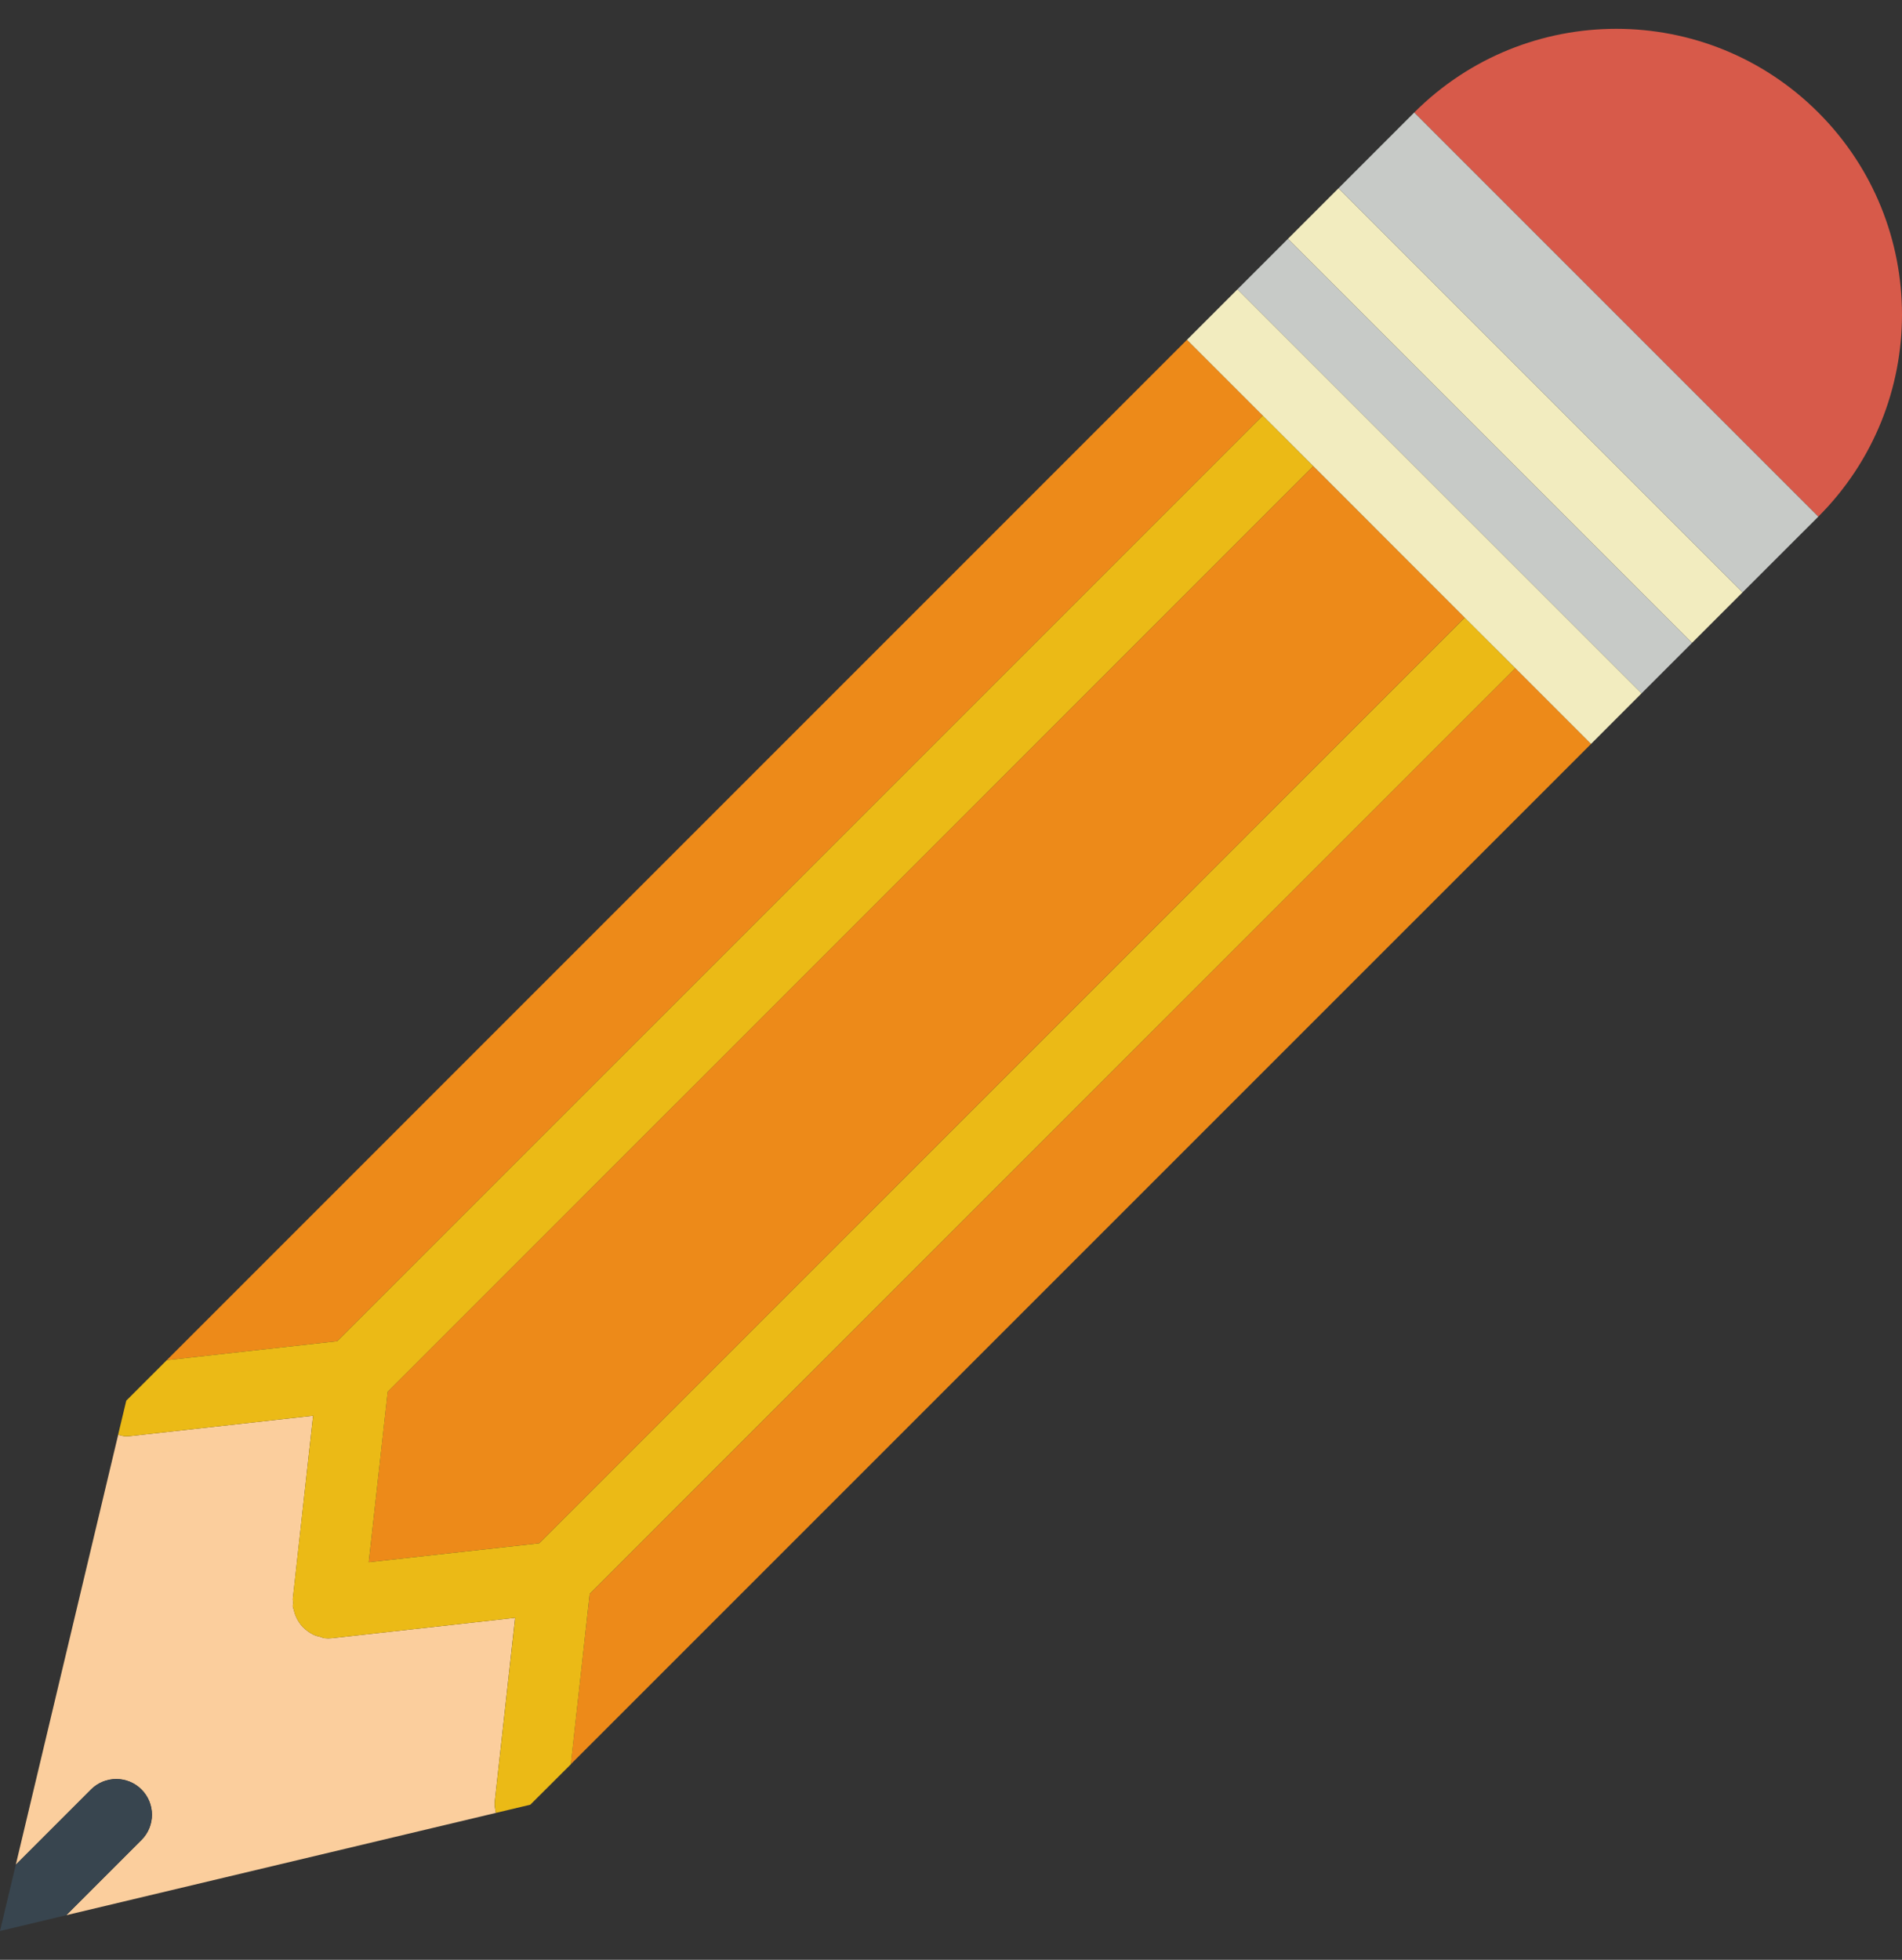 <svg width="33" height="34" viewBox="0 0 33 34" fill="none" xmlns="http://www.w3.org/2000/svg">
<rect x="0" y="0" width="33" height="34" fill="#333333" stroke="none"/>
<g clip-path="url(#clip0_100_2800)">
<path d="M24.537 1.952C26.473 0.016 29.612 0.016 31.548 1.952C33.484 3.888 33.484 7.027 31.548 8.963L24.537 1.952Z" fill="#D75A4A"/>
<path d="M26.29 11.591L10.232 27.65L9.903 30.607L27.605 12.906L26.29 11.591Z" fill="#ED8A19"/>
<path d="M6.398 27.102L9.356 26.774L25.413 10.715L22.785 8.087L6.726 24.144L6.398 27.102Z" fill="#ED8A19"/>
<path d="M21.909 7.21L20.594 5.895L2.893 23.597L5.85 23.268L21.909 7.21Z" fill="#ED8A19"/>
<path d="M30.233 10.277L31.548 8.963L24.537 1.952L23.222 3.267H23.223L30.233 10.277Z" fill="#C7CAC7"/>
<path d="M22.346 4.143L21.47 5.019L28.481 12.029L29.357 11.153L22.346 4.143Z" fill="#C7CAC7"/>
<path d="M8.938 28.067L5.764 28.42C5.742 28.422 5.719 28.424 5.697 28.424C5.696 28.424 5.695 28.424 5.695 28.424C5.673 28.424 5.65 28.422 5.628 28.42C5.604 28.418 5.584 28.404 5.561 28.398C5.516 28.388 5.473 28.377 5.433 28.357C5.402 28.342 5.375 28.324 5.347 28.305C5.312 28.28 5.28 28.253 5.25 28.222C5.226 28.197 5.207 28.172 5.188 28.143C5.164 28.108 5.145 28.071 5.129 28.031C5.115 27.997 5.105 27.965 5.098 27.929C5.094 27.909 5.083 27.892 5.081 27.872C5.078 27.848 5.087 27.826 5.087 27.803C5.087 27.78 5.078 27.759 5.081 27.735L5.433 24.561L2.259 24.914C2.236 24.916 2.213 24.918 2.191 24.918C2.142 24.918 2.096 24.903 2.05 24.892L0.274 32.35L1.579 31.045C1.821 30.803 2.213 30.803 2.455 31.045C2.697 31.287 2.697 31.679 2.455 31.921L1.15 33.226L8.605 31.451C8.589 31.384 8.578 31.314 8.586 31.241L8.938 28.067Z" fill="#FBCE9D"/>
<path d="M2.455 31.045C2.213 30.803 1.821 30.803 1.579 31.045L0.274 32.35L0 33.5L1.15 33.226L2.455 31.921C2.697 31.679 2.697 31.287 2.455 31.045Z" fill="#38454F"/>
<path d="M30.233 10.277L23.223 3.267H23.222L22.346 4.143L29.357 11.153L30.233 10.277Z" fill="#F2ECBF"/>
<path d="M25.414 10.715L9.356 26.774L6.398 27.102L6.727 24.144L22.785 8.087L21.909 7.21L5.85 23.268L2.893 23.597L2.191 24.299L2.049 24.892C2.096 24.903 2.14 24.918 2.19 24.918C2.212 24.918 2.236 24.916 2.259 24.914L5.433 24.561L5.08 27.735C5.078 27.759 5.086 27.781 5.086 27.803C5.086 27.827 5.078 27.848 5.08 27.872C5.083 27.892 5.093 27.909 5.097 27.929C5.105 27.964 5.115 27.998 5.128 28.031C5.145 28.071 5.164 28.108 5.187 28.143C5.206 28.171 5.226 28.198 5.249 28.222C5.278 28.253 5.311 28.28 5.347 28.305C5.374 28.324 5.402 28.343 5.432 28.357C5.472 28.376 5.516 28.388 5.56 28.398C5.584 28.404 5.603 28.417 5.627 28.42C5.65 28.422 5.672 28.424 5.695 28.424H5.695H5.696H5.697C5.719 28.424 5.742 28.422 5.765 28.42L8.939 28.067L8.586 31.241C8.578 31.314 8.589 31.384 8.605 31.451L9.201 31.309L9.904 30.608L10.232 27.65L26.29 11.592L25.414 10.715Z" fill="#EBBA16"/>
<path d="M28.481 12.029L21.47 5.019L20.594 5.895L21.909 7.21L22.785 8.086L25.413 10.715L26.29 11.591L27.605 12.906L28.481 12.029Z" fill="#F2ECBF"/>
</g>
<defs>
<clipPath id="clip0_100_2800">
<rect width="33" height="33" fill="white" transform="translate(0 0.5)"/>
</clipPath>
</defs>
</svg>
